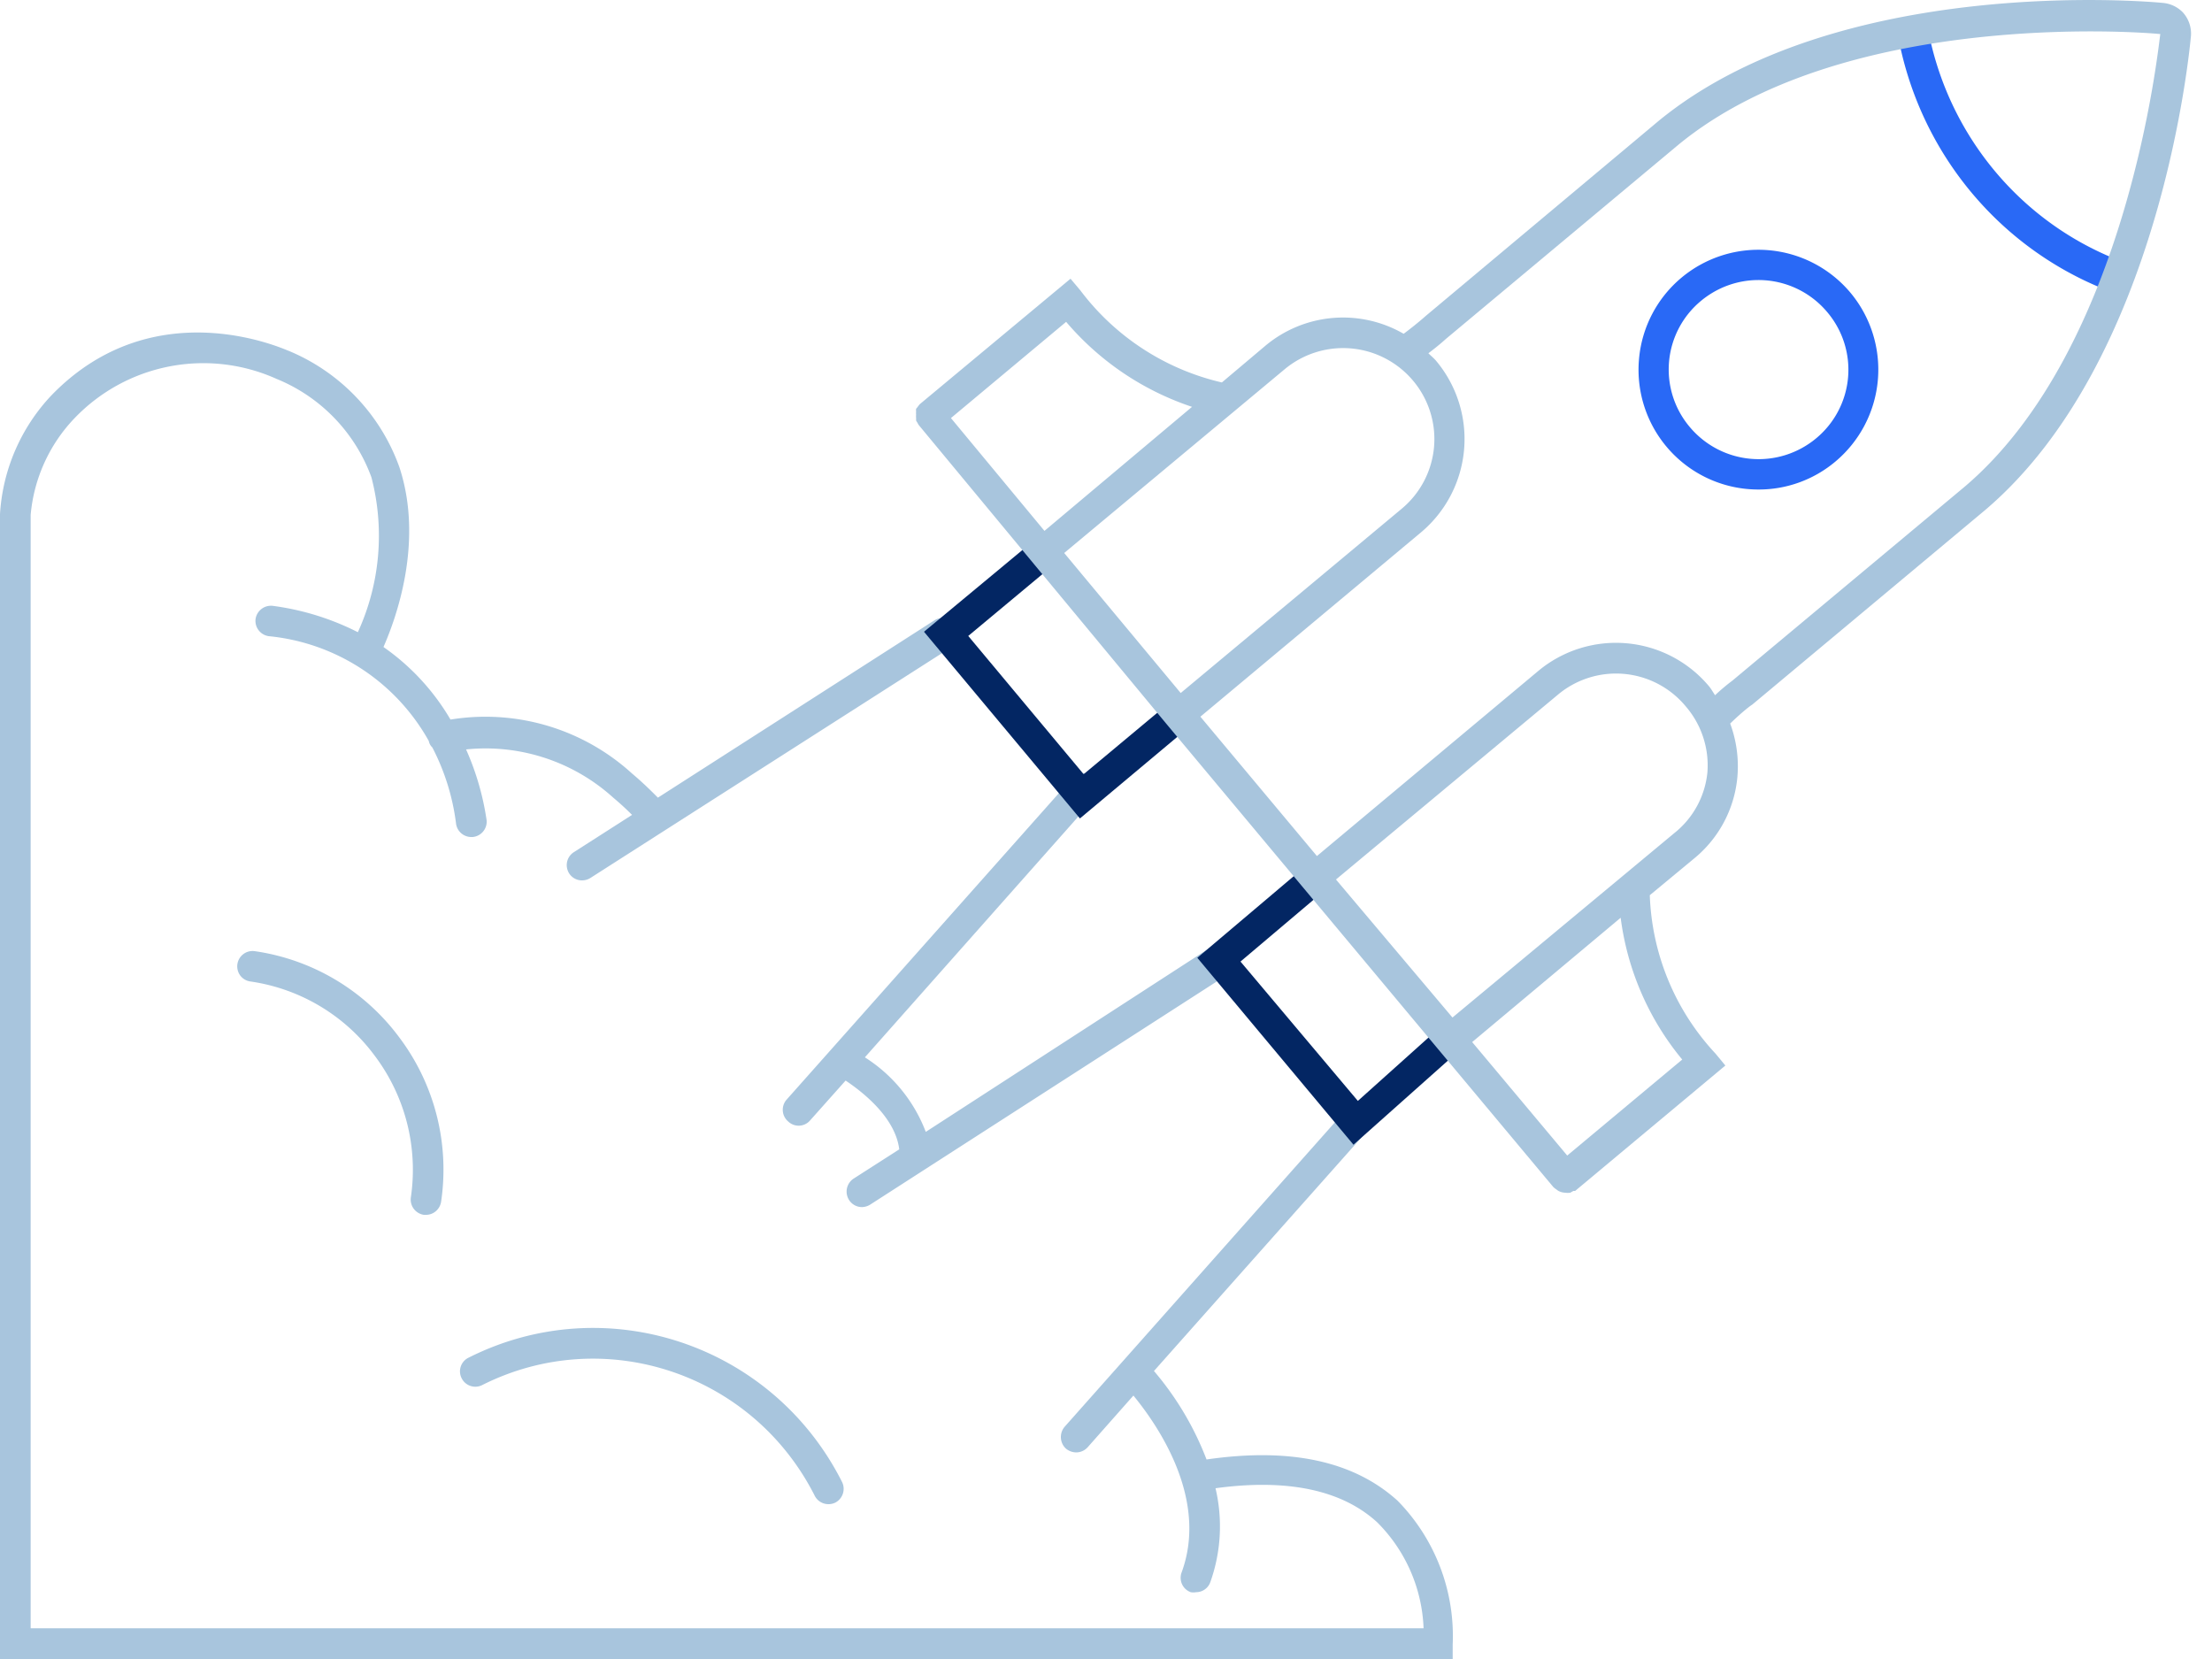 <svg width="100" height="75" xmlns="http://www.w3.org/2000/svg"><g fill-rule="nonzero" fill="none"><path d="M63.188 67.85c-1.98-1.8-4.861-2.42-8.643-1.87a13.708 13.708 0 00-2.377-4l9.773-11a.695.695 0 00-.114-.88.678.678 0 00-.877-.04L48.14 64.49a.715.715 0 00.05 1 .738.738 0 00.464.17.7.7 0 00.515-.23l2.07-2.34c1.059 1.29 3.415 4.64 2.178 8a.696.696 0 00.023.533c.078.167.22.296.393.357.078.014.159.014.237 0a.683.683 0 00.644-.45 7.5 7.5 0 00.237-4.25c3.238-.44 5.694.07 7.298 1.53a7.133 7.133 0 012.108 4.8H1.386V23.28a7.242 7.242 0 011.98-4.37 8.06 8.06 0 019.139-1.78 7.625 7.625 0 014.287 4.45c.608 2.334.391 4.81-.614 7a11.923 11.923 0 00-3.841-1.19.704.704 0 00-.783.59.699.699 0 00.595.78 9.321 9.321 0 017.237 4.74c.02.112.076.213.159.29a10.203 10.203 0 011.069 3.42.696.696 0 00.693.63h.06a.698.698 0 00.633-.75 12.192 12.192 0 00-.93-3.21 8.598 8.598 0 016.653 2.18c.287.24.574.5.851.78l-2.624 1.68a.693.693 0 00-.3.787c.088.3.366.503.677.493a.708.708 0 00.366-.11L42.99 29.27a.696.696 0 00.218-1 .697.697 0 00-.99-.21l-12.475 8c-.387-.39-.773-.76-1.169-1.09a9.835 9.835 0 00-8.208-2.44 10.4 10.4 0 00-3.03-3.28c.585-1.33 1.822-4.77.723-8.12a8.961 8.961 0 00-5.01-5.27c-.059 0-6.01-2.84-10.712 2A8.57 8.57 0 000 23.24V75h65.673v-.65a8.738 8.738 0 00-2.485-6.5z" fill="#A8C5DD"/><path d="M35.644 50.71a.68.68 0 00.98-.06l1.604-1.8c.762.51 2.247 1.66 2.425 3.11l-2.059 1.32a.703.703 0 00-.292.788c.087.299.36.503.668.502a.737.737 0 00.367-.11L55.584 44a.695.695 0 00.208-1 .678.678 0 00-.99-.22l-12.95 8.39a6.885 6.885 0 00-2.753-3.37l10.248-11.56a.703.703 0 00-.287-1.27.69.69 0 00-.704.34L35.545 49.73a.695.695 0 00.099.98zM19.158 54.92h.1c.34 0 .63-.25.683-.59a9.934 9.934 0 00-1.882-7.42A9.883 9.883 0 0011.515 43a.694.694 0 00-.655 1.099c.11.149.275.246.457.271a8.5 8.5 0 015.633 3.37 8.564 8.564 0 011.624 6.39.699.699 0 00.584.79zM21.178 61.38a.686.686 0 00-.307.93.69.69 0 00.921.31c5.522-2.783 12.234-.552 15.04 5a.692.692 0 00.614.38.697.697 0 00.316-.07.703.703 0 00.307-.93c-3.146-6.24-10.688-8.75-16.89-5.62z" fill="#A8C5DD"/><path d="M79.495 22.13a5.414 5.414 0 01-5.398-5.904 5.406 5.406 0 011.923-3.676 5.428 5.428 0 017.633.68 5.426 5.426 0 01-.683 7.64 5.374 5.374 0 01-3.475 1.26zm0-9.47c-.946 0-1.863.333-2.594.94a4.026 4.026 0 00-.505 5.71 4.061 4.061 0 005.703.51 4.026 4.026 0 00.515-5.7 4.053 4.053 0 00-3.129-1.46h.01zM95.455 13.1a.569.569 0 01-.257 0c-4.79-1.896-8.303-6.11-9.337-11.2a.696.696 0 01.066-.578.683.683 0 01.479-.322.678.678 0 01.514.106.69.69 0 01.288.444c.95 4.63 4.148 8.462 8.505 10.19a.681.681 0 01-.258 1.32v.04z" fill="#2969F6"/><path d="M48.822 37l-7.05-8.44 4.95-4.11a.689.689 0 01.99.09.715.715 0 01-.088 1l-3.852 3.21L48.99 35l3.861-3.22a.698.698 0 01.99.09.694.694 0 01-.089 1L48.822 37zM61.188 51.75l-7.06-8.45 4.951-4.19a.688.688 0 01.698-.15.703.703 0 01.193 1.22l-3.89 3.29 5.306 6.3 3.802-3.41a.698.698 0 01.99 0 .704.704 0 01-.06 1l-4.93 4.39z" fill="#032663"/><path d="M98.673.55a1.43 1.43 0 00-.91-.42c-.595-.06-14.674-1.3-22.773 5.33l-10.544 8.83s-.387.35-.99.8a5.471 5.471 0 00-6.238.53l-1.98 1.67a11.158 11.158 0 01-6.396-4.16l-.446-.53-6.812 5.67a1.708 1.708 0 00-.109.14l-.06.07a.747.747 0 000 .14.535.535 0 000 .12.869.869 0 000 .16v.1c0 .03.06.1.08.15a.47.47 0 00.06.09l11.197 13.51 17.476 20.92c.05.043.103.083.158.12a.465.465 0 00.09.06c.09.043.187.067.286.07.076.01.153.01.228 0l.139-.08h.079L78 48.17l-.446-.54a11.056 11.056 0 01-2.97-7.16l1.98-1.64a5.385 5.385 0 001.98-3.71 5.56 5.56 0 00-.326-2.41c.534-.52.93-.82.99-.85l10.535-8.8c7.97-6.77 9.247-20.85 9.307-21.45a1.428 1.428 0 00-.377-1.06zM58.08 16.69a4.13 4.13 0 015.802.52 4.097 4.097 0 01-.515 5.79l-9.99 8.33L48.11 25l9.97-8.31zm-4.188 1.7L47.218 24l-4.228-5.1 5.208-4.35a12.756 12.756 0 005.683 3.84h.01zM76.05 47.9l-5.199 4.34-4.297-5.13 6.713-5.62a12.562 12.562 0 002.783 6.41zm-.367-10.23L65.663 46l-5.267-6.24 10.04-8.36a4.09 4.09 0 015.762.52 4.086 4.086 0 01.99 3 4.01 4.01 0 01-1.505 2.75zM88.822 22l-10.505 8.77a8.724 8.724 0 00-.782.66c-.09-.13-.169-.28-.278-.41a5.487 5.487 0 00-7.712-.69l-10.01 8.37-5.268-6.3 9.97-8.33a5.506 5.506 0 00.693-7.75c-.108-.13-.237-.23-.356-.35.505-.38.782-.64.782-.64l10.525-8.79c7.396-6.07 20.703-5.11 21.782-5-.089.54-1.435 14.16-8.841 20.46z" fill="#A8C5DD"/></g></svg>